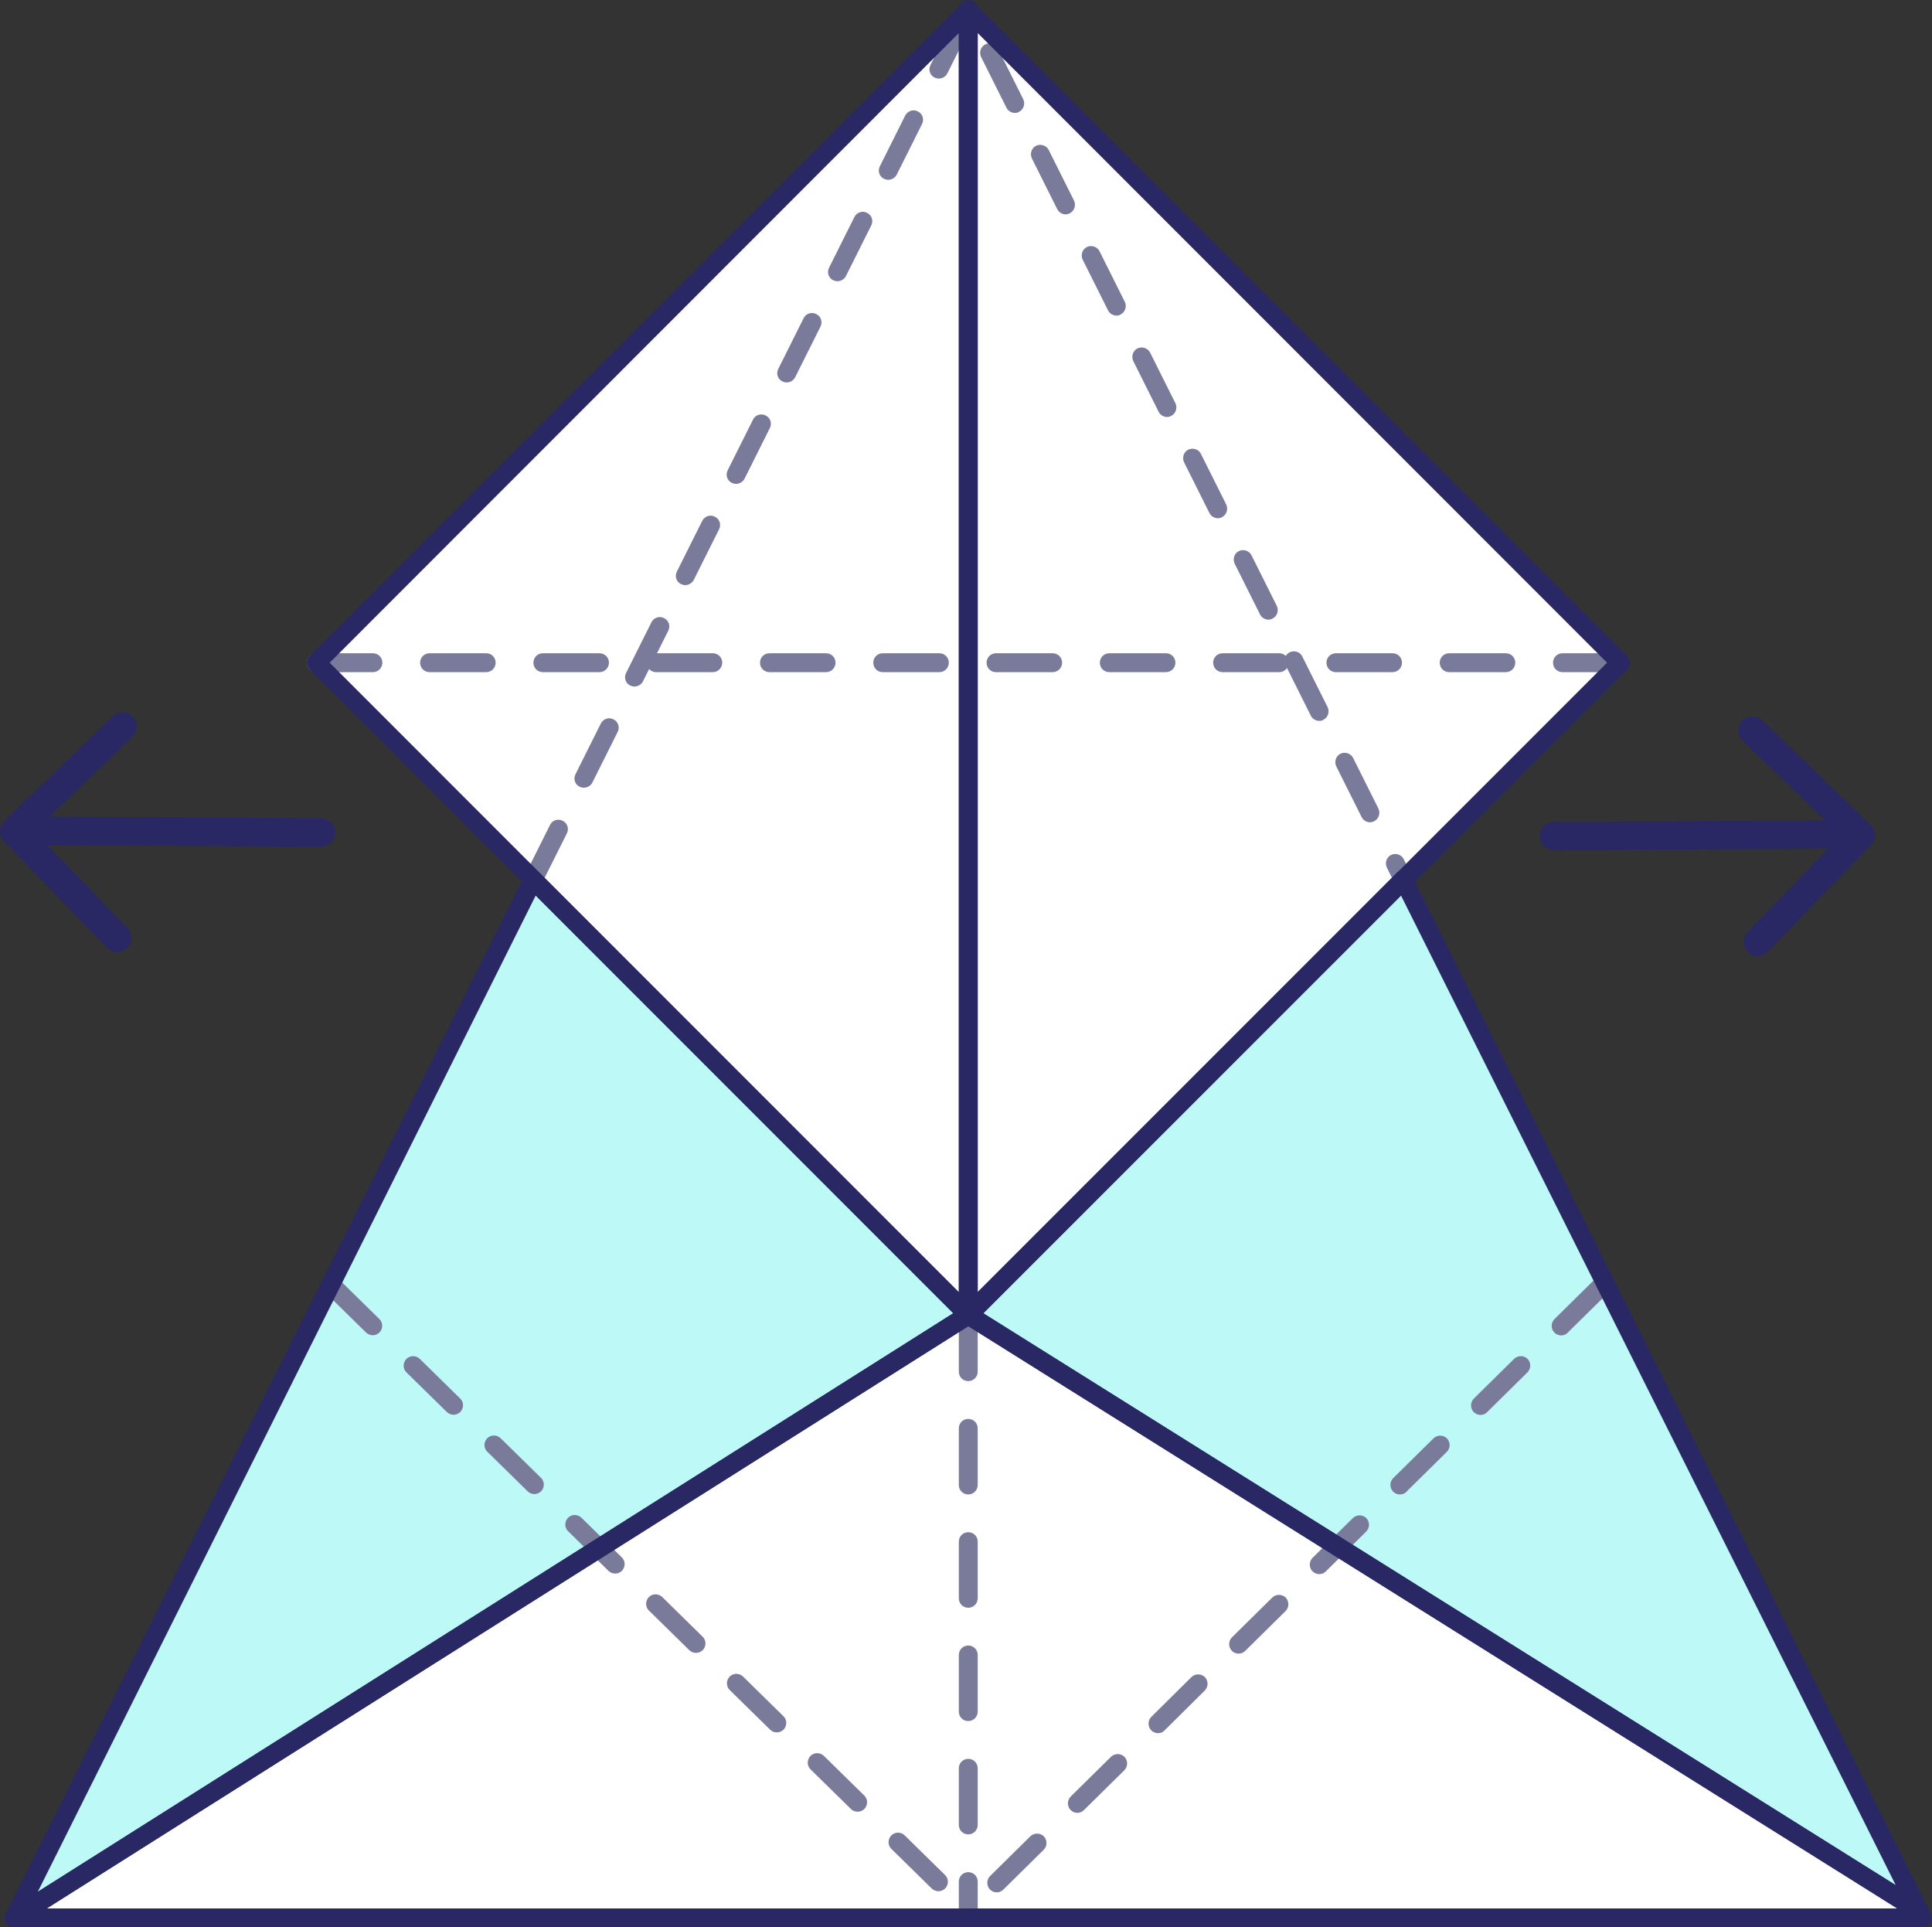 <svg width="102.32" height="102.05" viewBox="0 0 102.32 102.05" xmlns="http://www.w3.org/2000/svg" xmlns:xlink="http://www.w3.org/1999/xlink" xml:space="preserve" overflow="hidden"><rect x="0" y="0" width="102.32" height="102.05" fill="#333333" stroke="none"/><defs></defs><g><g><g><path d="M85.82 35.09 74.33 46.58 51.28 69.63 51.28 0.55 51.35 0.62Z" fill="#FFFFFF"/></g><g><path d="M51.28 0.55 51.28 69.63 28.23 46.58 16.75 35.09 51.21 0.62Z" fill="#FFFFFF"/></g><g><path d="M28.23 47.08C28.15 47.08 28.08 47.06 28.01 47.03 27.76 46.91 27.66 46.61 27.79 46.36L29.13 43.68C29.25 43.43 29.56 43.33 29.8 43.46 30.05 43.58 30.15 43.88 30.02 44.13L28.68 46.81C28.59 46.98 28.41 47.08 28.23 47.08ZM74.33 47.08C74.15 47.08 73.97 46.98 73.88 46.8L73.45 45.94C73.33 45.69 73.43 45.39 73.67 45.27 73.92 45.15 74.22 45.25 74.34 45.49L74.77 46.35C74.89 46.6 74.79 46.9 74.55 47.02 74.48 47.06 74.41 47.08 74.33 47.08ZM72.56 43.54C72.38 43.54 72.2 43.44 72.11 43.26L70.77 40.58C70.65 40.33 70.75 40.03 70.99 39.91 71.23 39.79 71.54 39.89 71.66 40.13L73 42.81C73.12 43.06 73.02 43.36 72.78 43.48 72.71 43.52 72.63 43.54 72.56 43.54ZM30.92 41.71C30.84 41.71 30.77 41.69 30.7 41.66 30.45 41.54 30.35 41.24 30.48 40.99L31.82 38.31C31.95 38.06 32.25 37.96 32.49 38.09 32.74 38.21 32.84 38.51 32.71 38.76L31.37 41.44C31.28 41.61 31.1 41.71 30.92 41.71ZM69.87 38.17C69.69 38.17 69.51 38.07 69.42 37.89L68.08 35.21C67.96 34.96 68.06 34.66 68.3 34.54 68.54 34.42 68.85 34.51 68.97 34.76L70.31 37.44C70.43 37.69 70.33 37.99 70.09 38.11 70.02 38.16 69.95 38.17 69.87 38.17ZM33.6 36.35C33.52 36.35 33.45 36.33 33.38 36.3 33.13 36.18 33.03 35.88 33.16 35.63L34.5 32.95C34.62 32.7 34.93 32.6 35.17 32.73 35.42 32.85 35.52 33.15 35.39 33.4L34.05 36.08C33.96 36.25 33.79 36.35 33.6 36.35ZM67.18 32.81C67 32.81 66.82 32.71 66.73 32.53L65.39 29.85C65.27 29.6 65.37 29.3 65.61 29.18 65.85 29.06 66.16 29.16 66.28 29.4L67.62 32.08C67.74 32.33 67.64 32.63 67.4 32.75 67.34 32.79 67.26 32.81 67.18 32.81ZM36.29 30.98C36.21 30.98 36.14 30.96 36.07 30.93 35.82 30.81 35.72 30.51 35.85 30.26L37.19 27.58C37.32 27.33 37.62 27.23 37.86 27.36 38.11 27.48 38.21 27.78 38.08 28.03L36.74 30.71C36.65 30.88 36.47 30.98 36.29 30.98ZM64.5 27.44C64.32 27.44 64.14 27.34 64.05 27.16L62.71 24.48C62.59 24.23 62.69 23.93 62.93 23.81 63.18 23.69 63.48 23.79 63.6 24.03L64.94 26.71C65.06 26.96 64.96 27.26 64.72 27.38 64.65 27.43 64.57 27.44 64.5 27.44ZM38.98 25.62C38.9 25.62 38.83 25.6 38.76 25.57 38.51 25.45 38.41 25.15 38.54 24.9L39.88 22.22C40 21.97 40.31 21.87 40.55 22 40.8 22.12 40.9 22.42 40.77 22.67L39.43 25.35C39.34 25.52 39.16 25.62 38.98 25.62ZM61.81 22.08C61.63 22.08 61.45 21.98 61.36 21.8L60.02 19.12C59.9 18.87 60 18.57 60.24 18.45 60.48 18.33 60.79 18.43 60.91 18.67L62.25 21.35C62.37 21.6 62.27 21.9 62.03 22.02 61.96 22.06 61.89 22.08 61.81 22.08ZM41.66 20.25C41.58 20.25 41.51 20.23 41.44 20.2 41.19 20.08 41.09 19.78 41.22 19.53L42.56 16.85C42.68 16.6 42.99 16.5 43.23 16.63 43.48 16.75 43.58 17.05 43.45 17.3L42.11 19.98C42.02 20.15 41.85 20.25 41.66 20.25ZM59.13 16.71C58.95 16.71 58.77 16.61 58.68 16.43L57.34 13.75C57.22 13.5 57.32 13.2 57.56 13.08 57.8 12.96 58.11 13.06 58.23 13.3L59.57 15.98C59.69 16.23 59.59 16.53 59.35 16.65 59.28 16.7 59.2 16.71 59.13 16.71ZM44.35 14.89C44.27 14.89 44.2 14.87 44.13 14.84 43.88 14.72 43.78 14.42 43.91 14.17L45.25 11.49C45.38 11.24 45.68 11.14 45.92 11.27 46.17 11.39 46.27 11.69 46.14 11.94L44.8 14.62C44.71 14.79 44.53 14.89 44.35 14.89ZM56.44 11.35C56.26 11.35 56.08 11.25 55.99 11.07L54.65 8.39C54.53 8.14 54.63 7.84 54.87 7.72 55.11 7.6 55.42 7.7 55.54 7.94L56.88 10.62C57 10.87 56.9 11.17 56.66 11.29 56.59 11.33 56.51 11.35 56.44 11.35ZM47.04 9.52C46.96 9.52 46.89 9.5 46.82 9.47 46.57 9.35 46.47 9.05 46.6 8.8L47.94 6.12C48.07 5.87 48.37 5.77 48.61 5.9 48.86 6.02 48.96 6.32 48.83 6.57L47.49 9.25C47.4 9.42 47.22 9.52 47.04 9.52ZM53.75 5.98C53.57 5.98 53.39 5.88 53.3 5.7L51.96 3.02C51.84 2.77 51.94 2.47 52.18 2.35 52.43 2.22 52.73 2.33 52.85 2.57L54.19 5.25C54.31 5.5 54.21 5.8 53.97 5.92 53.9 5.97 53.83 5.98 53.75 5.98ZM49.72 4.16C49.64 4.16 49.57 4.14 49.5 4.11 49.25 3.99 49.15 3.69 49.28 3.44L50.62 0.76C50.74 0.51 51.05 0.41 51.29 0.54 51.54 0.66 51.64 0.96 51.51 1.21L50.17 3.89C50.08 4.06 49.91 4.16 49.72 4.16Z" fill="#7A7A9A"/></g><g><path d="M101.64 101.19 101.82 101.55 0.75 101.55 51.28 69.63Z" fill="#FFFFFF"/></g><g><path d="M74.33 46.58 101.64 101.19 51.28 69.63Z" fill="#BDF9F6"/></g><g><path d="M51.28 0.48 51.35 0.62 51.28 0.55 51.21 0.62Z" fill="#BDF9F6"/></g><g><path d="M51.28 69.63 0.75 101.55 28.23 46.58Z" fill="#BDF9F6"/></g><g><path d="M85.75 35.59 82.75 35.59C82.47 35.59 82.25 35.37 82.25 35.09 82.25 34.81 82.47 34.59 82.75 34.59L85.75 34.59C86.03 34.59 86.25 34.81 86.25 35.09 86.25 35.36 86.03 35.59 85.75 35.59ZM79.75 35.59 76.75 35.59C76.47 35.59 76.25 35.37 76.25 35.09 76.25 34.81 76.47 34.59 76.75 34.59L79.75 34.59C80.03 34.59 80.25 34.81 80.25 35.09 80.25 35.36 80.03 35.59 79.75 35.59ZM73.75 35.59 70.75 35.59C70.47 35.59 70.25 35.37 70.25 35.09 70.25 34.81 70.47 34.59 70.75 34.59L73.75 34.59C74.03 34.59 74.25 34.81 74.25 35.09 74.25 35.36 74.03 35.59 73.75 35.59ZM67.75 35.59 64.75 35.59C64.47 35.59 64.25 35.37 64.25 35.09 64.25 34.81 64.47 34.59 64.75 34.59L67.75 34.59C68.03 34.59 68.25 34.81 68.25 35.09 68.25 35.36 68.03 35.59 67.75 35.59ZM61.75 35.59 58.75 35.59C58.47 35.59 58.25 35.37 58.25 35.09 58.25 34.81 58.47 34.59 58.75 34.59L61.75 34.59C62.03 34.59 62.25 34.81 62.25 35.09 62.25 35.36 62.03 35.59 61.75 35.59ZM55.75 35.59 52.75 35.59C52.47 35.59 52.25 35.37 52.25 35.09 52.25 34.81 52.47 34.59 52.75 34.59L55.75 34.59C56.03 34.59 56.25 34.81 56.25 35.09 56.25 35.36 56.03 35.59 55.75 35.59ZM49.75 35.59 46.75 35.59C46.47 35.59 46.25 35.37 46.25 35.09 46.25 34.81 46.47 34.59 46.75 34.59L49.75 34.59C50.03 34.59 50.25 34.81 50.25 35.09 50.25 35.36 50.03 35.59 49.75 35.59ZM43.75 35.59 40.75 35.59C40.47 35.59 40.25 35.37 40.25 35.09 40.25 34.81 40.47 34.59 40.75 34.59L43.75 34.59C44.03 34.59 44.25 34.81 44.25 35.09 44.25 35.36 44.03 35.59 43.75 35.59ZM37.75 35.59 34.75 35.59C34.47 35.59 34.25 35.37 34.25 35.09 34.25 34.81 34.47 34.59 34.75 34.59L37.75 34.59C38.03 34.59 38.25 34.81 38.25 35.09 38.25 35.36 38.03 35.59 37.75 35.59ZM31.75 35.59 28.75 35.59C28.47 35.59 28.25 35.37 28.25 35.09 28.25 34.81 28.47 34.59 28.75 34.59L31.75 34.59C32.03 34.59 32.25 34.81 32.25 35.09 32.25 35.36 32.03 35.59 31.75 35.59ZM25.75 35.59 22.75 35.59C22.47 35.59 22.25 35.37 22.25 35.09 22.25 34.81 22.47 34.59 22.75 34.59L25.75 34.59C26.03 34.59 26.25 34.81 26.25 35.09 26.25 35.36 26.03 35.59 25.75 35.59ZM19.75 35.59 16.75 35.59C16.47 35.59 16.25 35.37 16.25 35.09 16.25 34.81 16.47 34.59 16.75 34.59L19.75 34.59C20.03 34.59 20.25 34.81 20.25 35.09 20.25 35.36 20.03 35.59 19.75 35.59Z" fill="#7A7A9A"/></g><g><path d="M51.28 101.69C51 101.69 50.78 101.47 50.78 101.19L50.78 99.63C50.78 99.35 51 99.13 51.28 99.13 51.56 99.13 51.78 99.35 51.78 99.63L51.78 101.19C51.78 101.46 51.56 101.69 51.28 101.69ZM51.28 97.13C51 97.13 50.78 96.91 50.78 96.63L50.78 93.63C50.78 93.35 51 93.13 51.28 93.13 51.56 93.13 51.78 93.35 51.78 93.63L51.78 96.63C51.78 96.9 51.56 97.13 51.28 97.13ZM51.28 91.13C51 91.13 50.78 90.91 50.78 90.63L50.78 87.63C50.78 87.35 51 87.13 51.28 87.13 51.56 87.13 51.78 87.35 51.78 87.63L51.78 90.63C51.78 90.9 51.56 91.13 51.28 91.13ZM51.28 85.13C51 85.13 50.78 84.91 50.78 84.63L50.78 81.63C50.78 81.35 51 81.13 51.28 81.13 51.56 81.13 51.78 81.35 51.78 81.63L51.78 84.63C51.78 84.9 51.56 85.13 51.28 85.13ZM51.28 79.13C51 79.13 50.78 78.91 50.78 78.63L50.78 75.63C50.78 75.35 51 75.13 51.28 75.13 51.56 75.13 51.78 75.35 51.78 75.63L51.78 78.63C51.78 78.9 51.56 79.13 51.28 79.13ZM51.28 73.13C51 73.13 50.78 72.91 50.78 72.63L50.78 69.63C50.78 69.35 51 69.13 51.28 69.13 51.56 69.13 51.78 69.35 51.78 69.63L51.78 72.63C51.78 72.9 51.56 73.13 51.28 73.13Z" fill="#7A7A9A"/></g><g><path d="M49.7 100.14C49.57 100.14 49.45 100.09 49.35 100L47.21 97.9C47.01 97.71 47.01 97.39 47.2 97.19 47.39 96.99 47.71 96.99 47.91 97.18L50.05 99.28C50.25 99.47 50.25 99.79 50.06 99.99 49.96 100.09 49.83 100.14 49.7 100.14ZM45.42 95.93C45.29 95.93 45.17 95.88 45.07 95.79L42.93 93.69C42.73 93.5 42.73 93.18 42.92 92.98 43.11 92.78 43.43 92.78 43.63 92.97L45.77 95.07C45.97 95.26 45.97 95.58 45.78 95.78 45.68 95.88 45.55 95.93 45.42 95.93ZM41.14 91.73C41.01 91.73 40.89 91.68 40.79 91.59L38.65 89.49C38.45 89.3 38.45 88.98 38.64 88.78 38.83 88.58 39.15 88.58 39.35 88.77L41.49 90.87C41.69 91.06 41.69 91.38 41.5 91.58 41.4 91.68 41.27 91.73 41.14 91.73ZM36.86 87.52C36.73 87.52 36.61 87.47 36.51 87.38L34.37 85.28C34.17 85.09 34.17 84.77 34.36 84.57 34.55 84.37 34.87 84.37 35.07 84.56L37.21 86.66C37.41 86.85 37.41 87.17 37.22 87.37 37.12 87.47 36.99 87.52 36.86 87.52ZM32.58 83.32C32.45 83.32 32.33 83.27 32.23 83.18L30.09 81.08C29.89 80.89 29.89 80.57 30.08 80.37 30.27 80.17 30.59 80.17 30.79 80.36L32.93 82.46C33.13 82.65 33.13 82.97 32.94 83.17 32.84 83.27 32.71 83.32 32.58 83.32ZM28.3 79.11C28.17 79.11 28.05 79.06 27.95 78.97L25.81 76.87C25.61 76.68 25.61 76.36 25.8 76.16 25.99 75.96 26.31 75.96 26.51 76.15L28.65 78.25C28.85 78.44 28.85 78.76 28.66 78.96 28.56 79.06 28.43 79.11 28.3 79.11ZM24.02 74.91C23.89 74.91 23.77 74.86 23.67 74.77L21.53 72.67C21.33 72.48 21.33 72.16 21.52 71.96 21.71 71.76 22.03 71.76 22.23 71.95L24.37 74.05C24.57 74.24 24.57 74.56 24.38 74.76 24.28 74.86 24.15 74.91 24.02 74.91ZM19.74 70.7C19.61 70.7 19.49 70.65 19.39 70.56L17.25 68.46C17.05 68.27 17.05 67.95 17.24 67.75 17.43 67.55 17.75 67.55 17.95 67.74L20.09 69.84C20.29 70.03 20.29 70.35 20.1 70.55 20 70.65 19.87 70.7 19.74 70.7Z" fill="#7A7A9A"/></g><g><path d="M52.79 100.2C52.66 100.2 52.53 100.15 52.43 100.05 52.24 99.85 52.24 99.54 52.43 99.34L54.57 97.23C54.77 97.04 55.08 97.04 55.28 97.23 55.47 97.43 55.47 97.74 55.28 97.94L53.14 100.05C53.04 100.15 52.91 100.2 52.79 100.2ZM57.06 95.99C56.93 95.99 56.8 95.94 56.7 95.84 56.51 95.64 56.51 95.33 56.7 95.13L58.84 93.02C59.04 92.83 59.35 92.83 59.55 93.02 59.74 93.22 59.74 93.53 59.55 93.73L57.41 95.84C57.31 95.94 57.18 95.99 57.06 95.99ZM61.33 91.77C61.2 91.77 61.07 91.72 60.97 91.62 60.78 91.42 60.78 91.11 60.97 90.91L63.1 88.8C63.3 88.61 63.61 88.61 63.81 88.8 64 89 64 89.31 63.81 89.51L61.68 91.62C61.58 91.73 61.46 91.77 61.33 91.77ZM65.6 87.56C65.47 87.56 65.34 87.51 65.24 87.41 65.05 87.21 65.05 86.9 65.24 86.7L67.38 84.59C67.58 84.4 67.89 84.4 68.09 84.59 68.28 84.79 68.28 85.1 68.09 85.3L65.95 87.41C65.85 87.51 65.73 87.56 65.6 87.56ZM69.87 83.35C69.74 83.35 69.61 83.3 69.51 83.2 69.32 83 69.32 82.69 69.51 82.49L71.65 80.38C71.85 80.19 72.16 80.19 72.36 80.38 72.55 80.58 72.55 80.89 72.36 81.09L70.22 83.2C70.13 83.3 70 83.35 69.87 83.35ZM74.14 79.13C74.01 79.13 73.88 79.08 73.78 78.98 73.59 78.78 73.59 78.47 73.78 78.27L75.92 76.16C76.12 75.97 76.43 75.97 76.63 76.16 76.82 76.36 76.82 76.67 76.63 76.87L74.49 78.98C74.4 79.09 74.27 79.13 74.14 79.13ZM78.41 74.92C78.28 74.92 78.15 74.87 78.05 74.77 77.86 74.57 77.86 74.26 78.05 74.06L80.19 71.95C80.39 71.76 80.7 71.76 80.9 71.95 81.09 72.15 81.09 72.46 80.9 72.66L78.76 74.77C78.67 74.87 78.54 74.92 78.41 74.92ZM82.68 70.71C82.55 70.71 82.42 70.66 82.32 70.56 82.13 70.36 82.13 70.05 82.32 69.85L84.46 67.74C84.66 67.54 84.97 67.55 85.17 67.74 85.36 67.94 85.36 68.25 85.17 68.45L83.03 70.56C82.94 70.66 82.81 70.71 82.68 70.71Z" fill="#7A7A9A"/></g><g><path d="M101.82 102.05 0.75 102.05C0.53 102.05 0.33 101.9 0.27 101.69 0.21 101.48 0.3 101.25 0.48 101.13L51.01 69.2C51.17 69.1 51.38 69.1 51.54 69.2L101.9 100.76C101.98 100.81 102.04 100.88 102.08 100.96L102.26 101.32C102.34 101.48 102.33 101.66 102.24 101.81 102.15 101.96 101.99 102.05 101.82 102.05ZM2.48 101.05 100.48 101.05 51.28 70.22 2.48 101.05Z" fill="#292764"/></g><g><path d="M101.64 101.69C101.55 101.69 101.46 101.66 101.37 101.61L51.01 70.05C50.88 69.97 50.8 69.83 50.78 69.68 50.76 69.53 50.82 69.38 50.92 69.27L73.97 46.22C74.08 46.11 74.25 46.05 74.4 46.08 74.56 46.11 74.69 46.21 74.77 46.35L102.08 100.96C102.18 101.16 102.13 101.4 101.97 101.55 101.88 101.64 101.76 101.69 101.64 101.69ZM52.08 69.54 100.4 99.82 74.2 47.42 52.08 69.54Z" fill="#292764"/></g><g><path d="M51.28 70.13C51.22 70.13 51.15 70.12 51.09 70.09 50.9 70.01 50.78 69.83 50.78 69.63L50.78 0.55C50.78 0.35 50.9 0.17 51.09 0.09 51.28 0.01 51.49 0.05 51.63 0.2L86.17 34.74C86.37 34.94 86.37 35.25 86.17 35.45L51.63 69.98C51.54 70.08 51.41 70.13 51.28 70.13ZM51.78 1.75 51.78 68.42 85.11 35.09 51.78 1.75Z" fill="#292764"/></g><g><path d="M51.35 1.12C51.27 1.12 51.19 1.1 51.11 1.06 51.06 1.05 51 1.02 50.95 0.99 50.75 0.85 50.65 0.61 50.76 0.4L50.83 0.26C51-0.08 51.55-0.08 51.72 0.26L51.79 0.4C51.9 0.62 51.84 0.89 51.64 1.03 51.56 1.09 51.45 1.12 51.35 1.12Z" fill="#292764"/></g><g><path d="M51.28 70.13C51.15 70.13 51.02 70.08 50.93 69.98L16.4 35.44C16.2 35.24 16.2 34.93 16.4 34.73L50.86 0.26C51 0.12 51.25 0.04 51.44 0.12 51.63 0.2 51.78 0.34 51.78 0.55L51.78 69.63C51.78 69.83 51.66 70.01 51.47 70.09 51.41 70.11 51.34 70.13 51.28 70.13ZM17.46 35.09 50.78 68.42 50.78 1.75 17.46 35.09Z" fill="#292764"/></g><g><path d="M0.75 102.05C0.63 102.05 0.51 102.01 0.41 101.92 0.24 101.77 0.2 101.53 0.3 101.33L27.78 46.36C27.85 46.22 27.99 46.12 28.15 46.09 28.31 46.06 28.47 46.12 28.58 46.23L51.63 69.28C51.74 69.39 51.79 69.54 51.77 69.69 51.75 69.84 51.67 69.98 51.54 70.06L1.02 101.97C0.93 102.02 0.84 102.05 0.75 102.05ZM28.37 47.42 2 100.17 50.49 69.54 28.37 47.42Z" fill="#292764"/></g></g><g><g><path d="M82.29 45.02C81.88 45.02 81.54 44.69 81.54 44.27 81.54 43.85 81.87 43.52 82.29 43.52L97.93 43.43C97.93 43.43 97.93 43.43 97.93 43.43 98.34 43.43 98.68 43.76 98.68 44.18 98.68 44.6 98.35 44.93 97.93 44.93L82.29 45.02C82.3 45.02 82.29 45.02 82.29 45.02Z" fill="#292764"/></g><g><path d="M93.09 50.62C92.9 50.62 92.71 50.55 92.57 50.41 92.27 50.12 92.26 49.65 92.55 49.35L97.49 44.24 92.29 39.22C91.99 38.93 91.98 38.46 92.27 38.16 92.56 37.86 93.03 37.86 93.33 38.14L99.07 43.68C99.37 43.97 99.38 44.44 99.09 44.74L93.63 50.39C93.48 50.54 93.29 50.62 93.09 50.62Z" fill="#292764"/></g></g><g><g><path d="M17 44.83C17 44.83 17 44.83 17 44.83L1.36 44.73C0.95 44.73 0.61 44.39 0.61 43.98 0.61 43.57 0.95 43.23 1.36 43.23 1.36 43.23 1.36 43.23 1.36 43.23L17 43.32C17.41 43.32 17.75 43.66 17.75 44.07 17.75 44.49 17.41 44.83 17 44.83Z" fill="#292764"/></g><g><path d="M6.21 50.42C6.01 50.42 5.82 50.34 5.67 50.19L0.21 44.54C0.07 44.39 0 44.2 0 44 0 43.8 0.09 43.61 0.23 43.47L5.97 37.93C6.27 37.64 6.74 37.65 7.03 37.95 7.32 38.25 7.31 38.72 7.01 39.01L1.81 44.03 6.75 49.14C7.04 49.44 7.03 49.91 6.73 50.2 6.58 50.35 6.39 50.42 6.21 50.42Z" fill="#292764"/></g></g></g></svg>